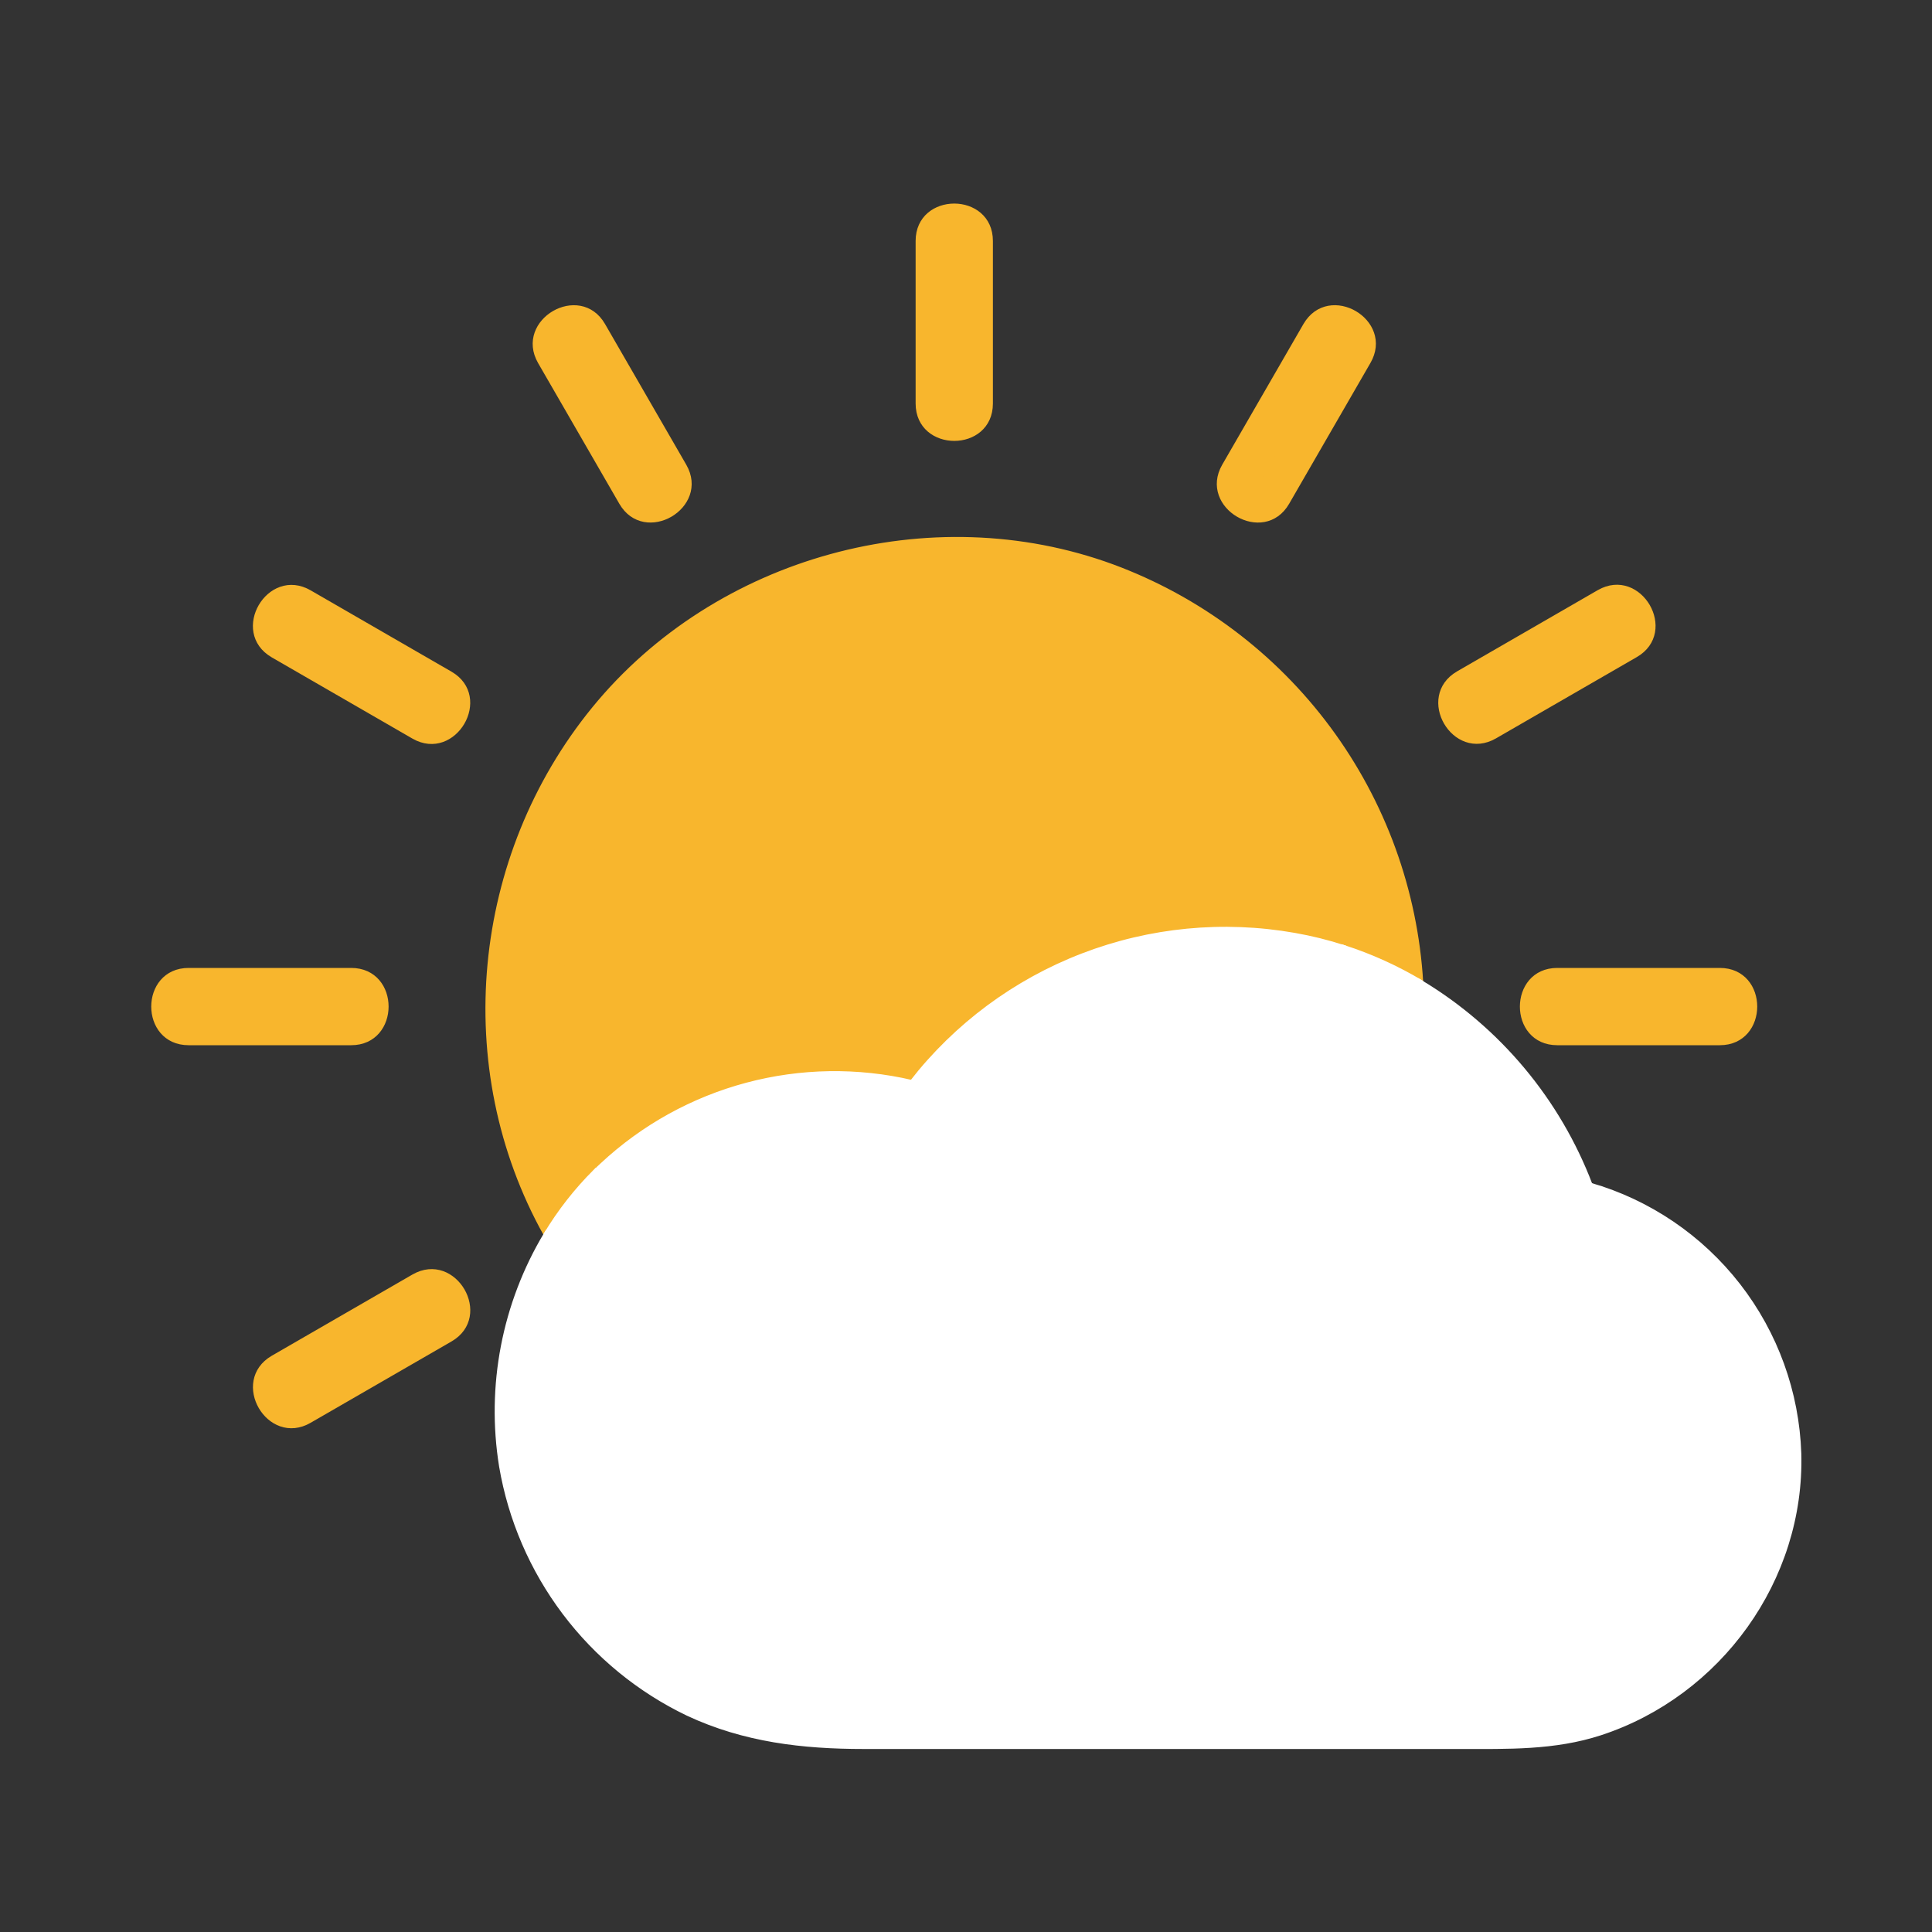 <svg xmlns="http://www.w3.org/2000/svg" viewBox="0 0 500 500" id="vector"><rect x="0" y="0" width="500" height="500" fill="#333333" stroke="none"/><g transform="translate(-60 -60) scale(1.25 1.25)">
    <path id="path" d="M 236.75 272.11 C 245.939 260.306 258.177 251.229 272.14 245.86 C 286.103 240.492 301.27 239.032 316 241.64 C 319.51 242.26 322.971 243.125 326.36 244.23 C 323.745 227.629 316.128 212.215 304.531 200.053 C 292.933 187.891 277.898 179.55 261.44 176.15 C 228.11 169.4 193.17 185 175.64 214 C 168.799 225.468 164.825 238.419 164.058 251.75 C 163.29 265.081 165.751 278.403 171.23 290.58 C 171.7 290.12 172.17 289.66 172.65 289.21 C 181.111 281.321 191.386 275.634 202.564 272.652 C 213.741 269.67 225.483 269.484 236.75 272.11 Z" fill="#f8b62d" stroke="#f8b62d" stroke-width="1"></path>
    <path id="path_1" d="M 171.23 290.58 C 165.751 278.403 163.29 265.081 164.058 251.75 C 164.825 238.419 168.799 225.468 175.64 214 C 193.18 185.05 228.12 169.4 261.4 176.14 C 277.858 179.54 292.893 187.881 304.491 200.043 C 316.088 212.205 323.705 227.619 326.32 244.22 C 331.851 246.021 337.164 248.432 342.16 251.41 C 341.027 232.411 334.383 214.147 323.043 198.86 C 311.704 183.574 296.153 171.917 278.3 165.32 C 240.61 151.5 196.4 163.7 171.03 194.75 C 146.03 225.35 141.77 269.05 161.03 303.55 C 163.889 298.827 167.314 294.472 171.23 290.58 Z" fill="#f8b62d" stroke="#f8b62d" stroke-width="1"></path>
    <path id="path_2" d="M 253.07 131.54 L 253.07 97.89 C 253.07 88.24 238.07 88.22 238.07 97.89 L 238.07 131.54 C 238.07 141.19 253.07 141.21 253.07 131.54 Z M 245.57 97.89 L 245.57 97.89 Z" fill="#f8b62d" stroke="#f8b62d" stroke-width="1"></path>
    <path id="path_3" d="M 176.66 152.05 C 181.49 160.41 194.45 152.86 189.66 144.48 L 172.83 115.33 C 168 106.97 155.04 114.52 159.83 122.9 Z M 183.14 148.26 L 166.31 119.11 Z" fill="#f8b62d" stroke="#f8b62d" stroke-width="1"></path>
    <path id="path_4" d="M 141.22 187.49 L 112.07 170.66 C 103.7 165.82 96.13 178.78 104.5 183.66 L 133.65 200.49 C 142 205.28 149.59 192.32 141.22 187.49 Z M 108.29 177.14 L 137.44 194 Z" fill="#f8b62d" stroke="#f8b62d" stroke-width="1"></path>
    <path id="path_5" d="M 87.06 263.9 L 120.71 263.9 C 130.36 263.9 130.38 248.9 120.71 248.9 L 87.06 248.9 C 77.4 248.9 77.39 263.9 87.06 263.9 Z M 120.71 256.4 L 120.71 256.4 Z" fill="#f8b62d" stroke="#f8b62d" stroke-width="1"></path>
    <path id="path_6" d="M 112.08 342.13 L 141.23 325.3 C 149.59 320.47 142.04 307.51 133.66 312.3 L 104.51 329.13 C 96.15 334 103.69 347 112.08 342.13 Z M 137.44 318.83 L 108.29 335.66 Z" fill="#f8b62d" stroke="#f8b62d" stroke-width="1"></path>
    <path id="path_7" d="M 370.42 263.9 L 404.07 263.9 C 413.72 263.9 413.74 248.9 404.07 248.9 L 370.42 248.9 C 360.77 248.9 360.75 263.9 370.42 263.9 Z M 370.42 256.4 L 370.42 256.4 Z" fill="#f8b62d" stroke="#f8b62d" stroke-width="1"></path>
    <path id="path_8" d="M 357.48 200.44 L 386.63 183.61 C 394.99 178.78 387.44 165.82 379.06 170.61 L 349.91 187.44 C 341.55 192.32 349.1 205.28 357.48 200.44 Z M 382.84 177.14 L 353.7 194 Z" fill="#f8b62d" stroke="#f8b62d" stroke-width="1"></path>
    <path id="path_9" d="M 314.47 152.05 L 331.3 122.9 C 336.14 114.53 323.18 106.96 318.3 115.33 L 301.47 144.48 C 296.68 152.86 309.64 160.42 314.47 152.05 Z M 324.82 119.12 L 308 148.27 Z" fill="#f8b62d" stroke="#f8b62d" stroke-width="1"></path>
    <path id="path_10" d="M 377.25 293.37 C 377.79 294.78 378.3 296.21 378.76 297.66 C 379.215 298.978 379.27 300.401 378.92 301.75 C 390.346 305.915 399.946 313.978 406.023 324.513 C 412.1 335.048 414.272 347.396 412.157 359.372 C 410.041 371.349 403.77 382.204 394.452 390.02 C 385.133 397.835 373.352 402.121 361.19 402.12 L 220.54 402.12 C 206.173 402.121 192.24 397.147 181.123 388.047 C 170.005 378.948 162.374 366.274 159.534 352.191 C 156.694 338.108 158.817 323.467 165.54 310.77 C 164.54 309.33 163.59 307.87 162.68 306.37 C 162.12 305.44 161.58 304.5 161.06 303.56 C 152.422 317.968 149.151 334.976 151.83 351.56 C 153.699 362.555 158.179 372.943 164.891 381.849 C 171.604 390.756 180.356 397.924 190.41 402.75 C 202.09 408.22 214.19 409.61 226.86 409.61 L 350.31 409.61 C 360.11 409.61 369.81 409.89 379.31 406.79 C 403.94 398.73 421.16 374.96 420.44 348.92 C 420.017 336.291 415.612 324.114 407.856 314.139 C 400.1 304.164 389.385 296.892 377.25 293.37 Z" fill="#ffffff" stroke="#ffffff" stroke-width="1"></path>
    <path id="path_11" d="M 220.54 277.65 C 227.051 277.639 233.523 278.652 239.72 280.65 C 248.96 266.751 262.65 256.392 278.538 251.278 C 294.425 246.164 311.587 246.592 327.2 252.49 C 327.044 249.713 326.747 246.946 326.31 244.2 C 322.937 243.108 319.492 242.252 316 241.64 C 301.276 239.04 286.117 240.503 272.162 245.871 C 258.207 251.239 245.976 260.312 236.79 272.11 C 238.46 272.49 240.11 272.93 241.79 273.44 L 233.32 276.89 Q 235 274.43 236.82 272.11 C 225.552 269.482 213.808 269.667 202.628 272.649 C 191.448 275.631 181.173 281.319 172.71 289.21 C 172.23 289.66 171.71 290.12 171.29 290.59 C 172.38 293.003 173.592 295.359 174.92 297.65 C 180.73 291.346 187.783 286.313 195.635 282.871 C 203.487 279.429 211.967 277.651 220.54 277.65 Z" fill="#ffffff" stroke="#ffffff" stroke-width="1"></path>
    <path id="path_12" d="M 241.72 273.44 C 240.07 272.93 238.42 272.49 236.72 272.11 Q 234.9 274.43 233.22 276.89 Z" fill="#ffffff" stroke="#ffffff" stroke-width="1"></path>
    <path id="path_13" d="M 342.22 260.28 C 354.102 268.285 363.407 279.57 369 292.76 C 370.434 292.179 372.014 292.057 373.52 292.41 C 374.78 292.68 376.02 293.01 377.25 293.41 C 370.59 275.875 358.224 261.078 342.15 251.41 C 342.25 253.06 342.32 254.72 342.33 256.41 C 342.32 257.7 342.28 259 342.22 260.28 Z" fill="#ffffff" stroke="#ffffff" stroke-width="1"></path>
    <path id="path_14" d="M 369 292.76 C 369.958 295.013 370.803 297.312 371.53 299.65 C 374.042 300.164 376.513 300.866 378.92 301.75 C 379.27 300.401 379.215 298.978 378.76 297.66 C 378.3 296.21 377.76 294.79 377.25 293.37 C 376.02 293.02 374.78 292.69 373.52 292.37 C 372.009 292.03 370.43 292.166 369 292.76 Z" fill="#ffffff" stroke="#ffffff" stroke-width="1"></path>
    <path id="path_15" d="M 342.33 256.4 C 342.39 248.11 331.33 246.94 328.18 252.9 C 332.872 254.767 337.359 257.112 341.57 259.9 C 342.105 258.813 342.365 257.611 342.33 256.4 Z" fill="#ffffff" stroke="#ffffff" stroke-width="1"></path>
    <path id="path_16" d="M 342.22 260.28 C 342.28 258.99 342.33 257.69 342.34 256.39 C 342.366 257.588 342.102 258.776 341.57 259.85 Z" fill="#ffffff" stroke="#ffffff" stroke-width="1"></path>
    <path id="path_17" d="M 165.54 310.77 C 168.066 306.009 171.199 301.595 174.86 297.64 C 173.532 295.349 172.32 292.993 171.23 290.58 C 167.323 294.483 163.908 298.848 161.06 303.58 C 161.59 304.52 162.12 305.46 162.68 306.39 C 163.59 307.87 164.56 309.33 165.54 310.77 Z" fill="#ffffff" stroke="#ffffff" stroke-width="1"></path>
    <path id="path_18" d="M 327.21 252.51 L 328.21 252.89 C 331.38 246.89 342.43 248.1 342.36 256.39 C 342.36 254.72 342.28 253.06 342.18 251.39 C 337.184 248.412 331.871 246.001 326.34 244.2 C 326.771 246.953 327.061 249.727 327.21 252.51 Z" fill="#ffffff" stroke="#ffffff" stroke-width="1"></path>
    <path id="path_19" d="M 405.36 347.5 C 406.36 366.56 395.17 384.78 377.18 391.67 C 369.06 394.78 360.93 394.62 352.47 394.62 L 237 394.62 C 231.52 394.62 226 394.67 220.55 394.62 C 208.317 394.639 196.424 390.555 186.784 383.024 C 177.144 375.493 170.302 364.943 167.36 353.069 C 164.418 341.195 165.541 328.671 170.55 317.51 C 172.158 313.838 174.17 310.356 176.55 307.13 C 177.33 306.08 178.14 305.07 178.99 304.13 C 193.37 287.44 216.55 281.44 237.64 287.95 C 240.98 288.95 244.27 287.21 246.11 284.5 C 260.75 262.97 287.53 251.37 313.26 256.4 C 318.009 257.332 322.643 258.777 327.08 260.71 C 327.95 261.09 328.81 261.48 329.65 261.89 C 330.49 262.3 331.59 262.89 332.54 263.38 C 347.548 271.58 358.86 285.224 364.14 301.49 C 364.323 302.847 364.938 304.109 365.895 305.089 C 366.851 306.069 368.098 306.714 369.45 306.93 C 388.93 311.09 404.25 327.28 405.36 347.5 Z" fill="#ffffff" stroke="#ffffff"></path>
    <path id="path_20" d="M 378.92 301.75 C 390.346 305.915 399.946 313.978 406.023 324.513 C 412.1 335.048 414.272 347.396 412.157 359.372 C 410.041 371.349 403.77 382.204 394.452 390.02 C 385.133 397.835 373.352 402.121 361.19 402.12 L 220.54 402.12 C 206.059 402.128 192.019 397.082 180.857 387.857 C 169.694 378.632 162.094 365.794 159.374 351.571 C 156.654 337.347 158.981 322.611 165.952 309.918 C 172.923 297.225 184.11 287.355 197.573 282.019 C 211.035 276.683 225.946 276.21 239.72 280.68 C 248.96 266.781 262.65 256.422 278.538 251.308 C 294.425 246.194 311.587 246.622 327.2 252.52 L 328.2 252.9 C 332.895 254.76 337.383 257.106 341.59 259.9 C 341.81 260.04 342.03 260.18 342.24 260.33 C 354.111 268.324 363.409 279.596 369 292.77 C 369.95 295.01 370.8 297.31 371.53 299.66 C 374.043 300.169 376.513 300.868 378.92 301.75 Z M 377.18 391.67 C 395.18 384.78 406.4 366.56 405.36 347.5 C 404.25 327.28 388.93 311.09 369.54 306.89 C 368.188 306.674 366.941 306.029 365.985 305.049 C 365.028 304.069 364.413 302.807 364.23 301.45 C 358.95 285.184 347.638 271.54 332.63 263.34 C 331.63 262.82 330.72 262.34 329.74 261.85 C 328.76 261.36 328.04 261.05 327.17 260.67 C 322.733 258.737 318.099 257.292 313.35 256.36 C 287.62 251.36 260.84 262.93 246.2 284.46 C 244.36 287.17 241.07 288.94 237.73 287.91 C 216.64 281.4 193.46 287.4 179.08 304.09 C 178.23 305.09 177.42 306.09 176.64 307.09 C 174.26 310.316 172.248 313.798 170.64 317.47 C 165.631 328.631 164.508 341.155 167.45 353.029 C 170.392 364.903 177.234 375.453 186.874 382.984 C 196.514 390.515 208.407 394.599 220.64 394.58 C 226.12 394.63 231.64 394.58 237.09 394.58 L 352.47 394.58 C 360.93 394.62 369.06 394.78 377.18 391.67 Z" fill="#ffffff" stroke="#ffffff"></path>
</g></svg>